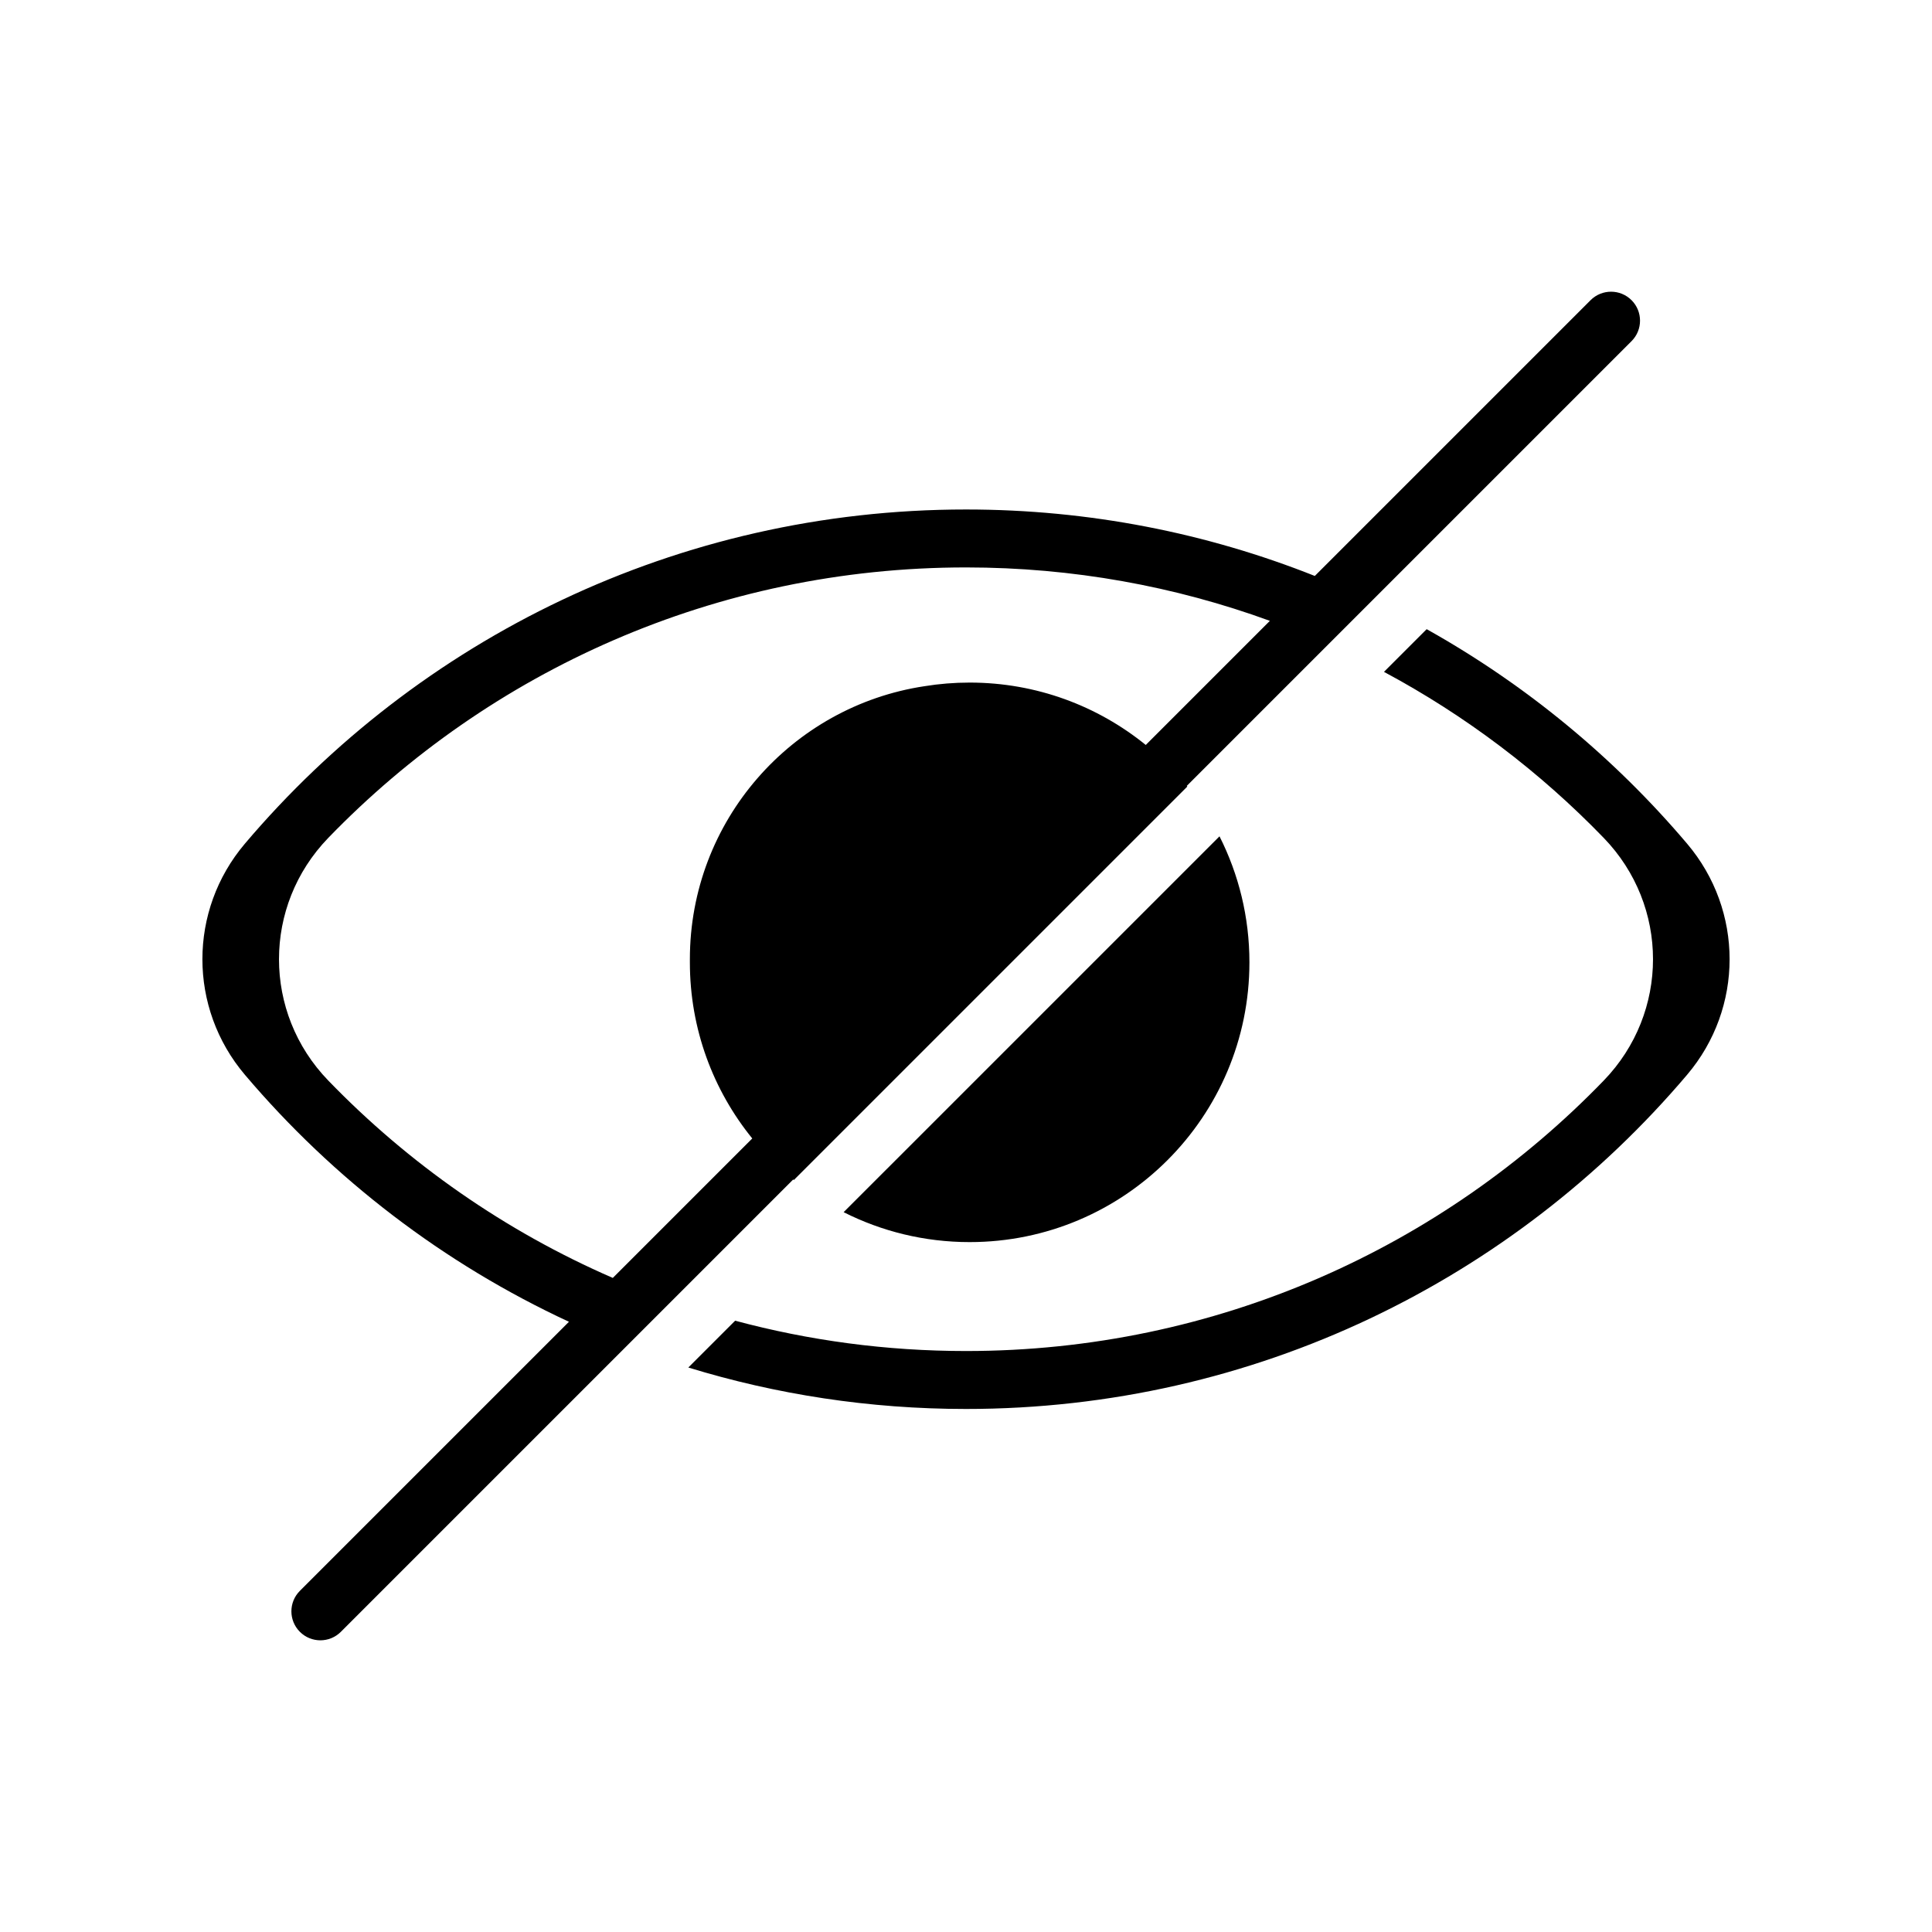 <svg fill="none" viewBox="0 0 100 100" xmlns="http://www.w3.org/2000/svg"><g fill="rgb(0,0,0)"><path clip-rule="evenodd" d="m84.448 15.537c.586.586.586 1.536 0 2.121l-23.02 23.02c.009.011.018.022.027.034l-20.365 20.365c-.011-.009-.022-.018-.034-.027l-23.413 23.413c-.586.586-1.536.586-2.121 0-.586-.586-.586-1.536 0-2.121l13.927-13.927c-6.486-3.007-12.203-7.394-16.773-12.784-2.933-3.46-2.933-8.504 0-11.963 8.972-10.582 22.364-17.297 37.324-17.297 6.377 0 12.468 1.22 18.054 3.44l14.273-14.273c.586-.586 1.536-.586 2.121 0zm-18.719 16.598-6.424 6.424c-2.489-2.019-5.661-3.229-9.116-3.229-.796 0-1.577.064-2.339.188-6.873 1.037-12.142 6.969-12.142 14.131l0.0.079-0.0.083c0 3.455 1.21 6.627 3.229 9.116l-7.218 7.218c-5.569-2.42-10.566-5.912-14.729-10.217-3.399-3.515-3.399-9.042 0-12.557 8.35-8.636 20.055-14.001 33.01-14.001 5.525 0 10.822.976 15.729 2.765z" fill-rule="evenodd"></path><path d="m35.627 70.783 2.424-2.424c3.81 1.024 7.816 1.57 11.949 1.57 12.956 0 24.66-5.365 33.01-14.001 3.399-3.515 3.399-9.042 0-12.557-3.309-3.422-7.145-6.33-11.376-8.595l2.21-2.21c5.135 2.873 9.7 6.644 13.479 11.102 2.934 3.46 2.934 8.504 0 11.963-8.972 10.582-22.364 17.297-37.324 17.297-5.002 0-9.828-.751-14.373-2.146z"></path><path d="m63.121 43.288c.991 1.96 1.549 4.176 1.549 6.522 0 7.998-6.483 14.481-14.481 14.481-2.346 0-4.562-.558-6.523-1.549z"></path></g></svg>